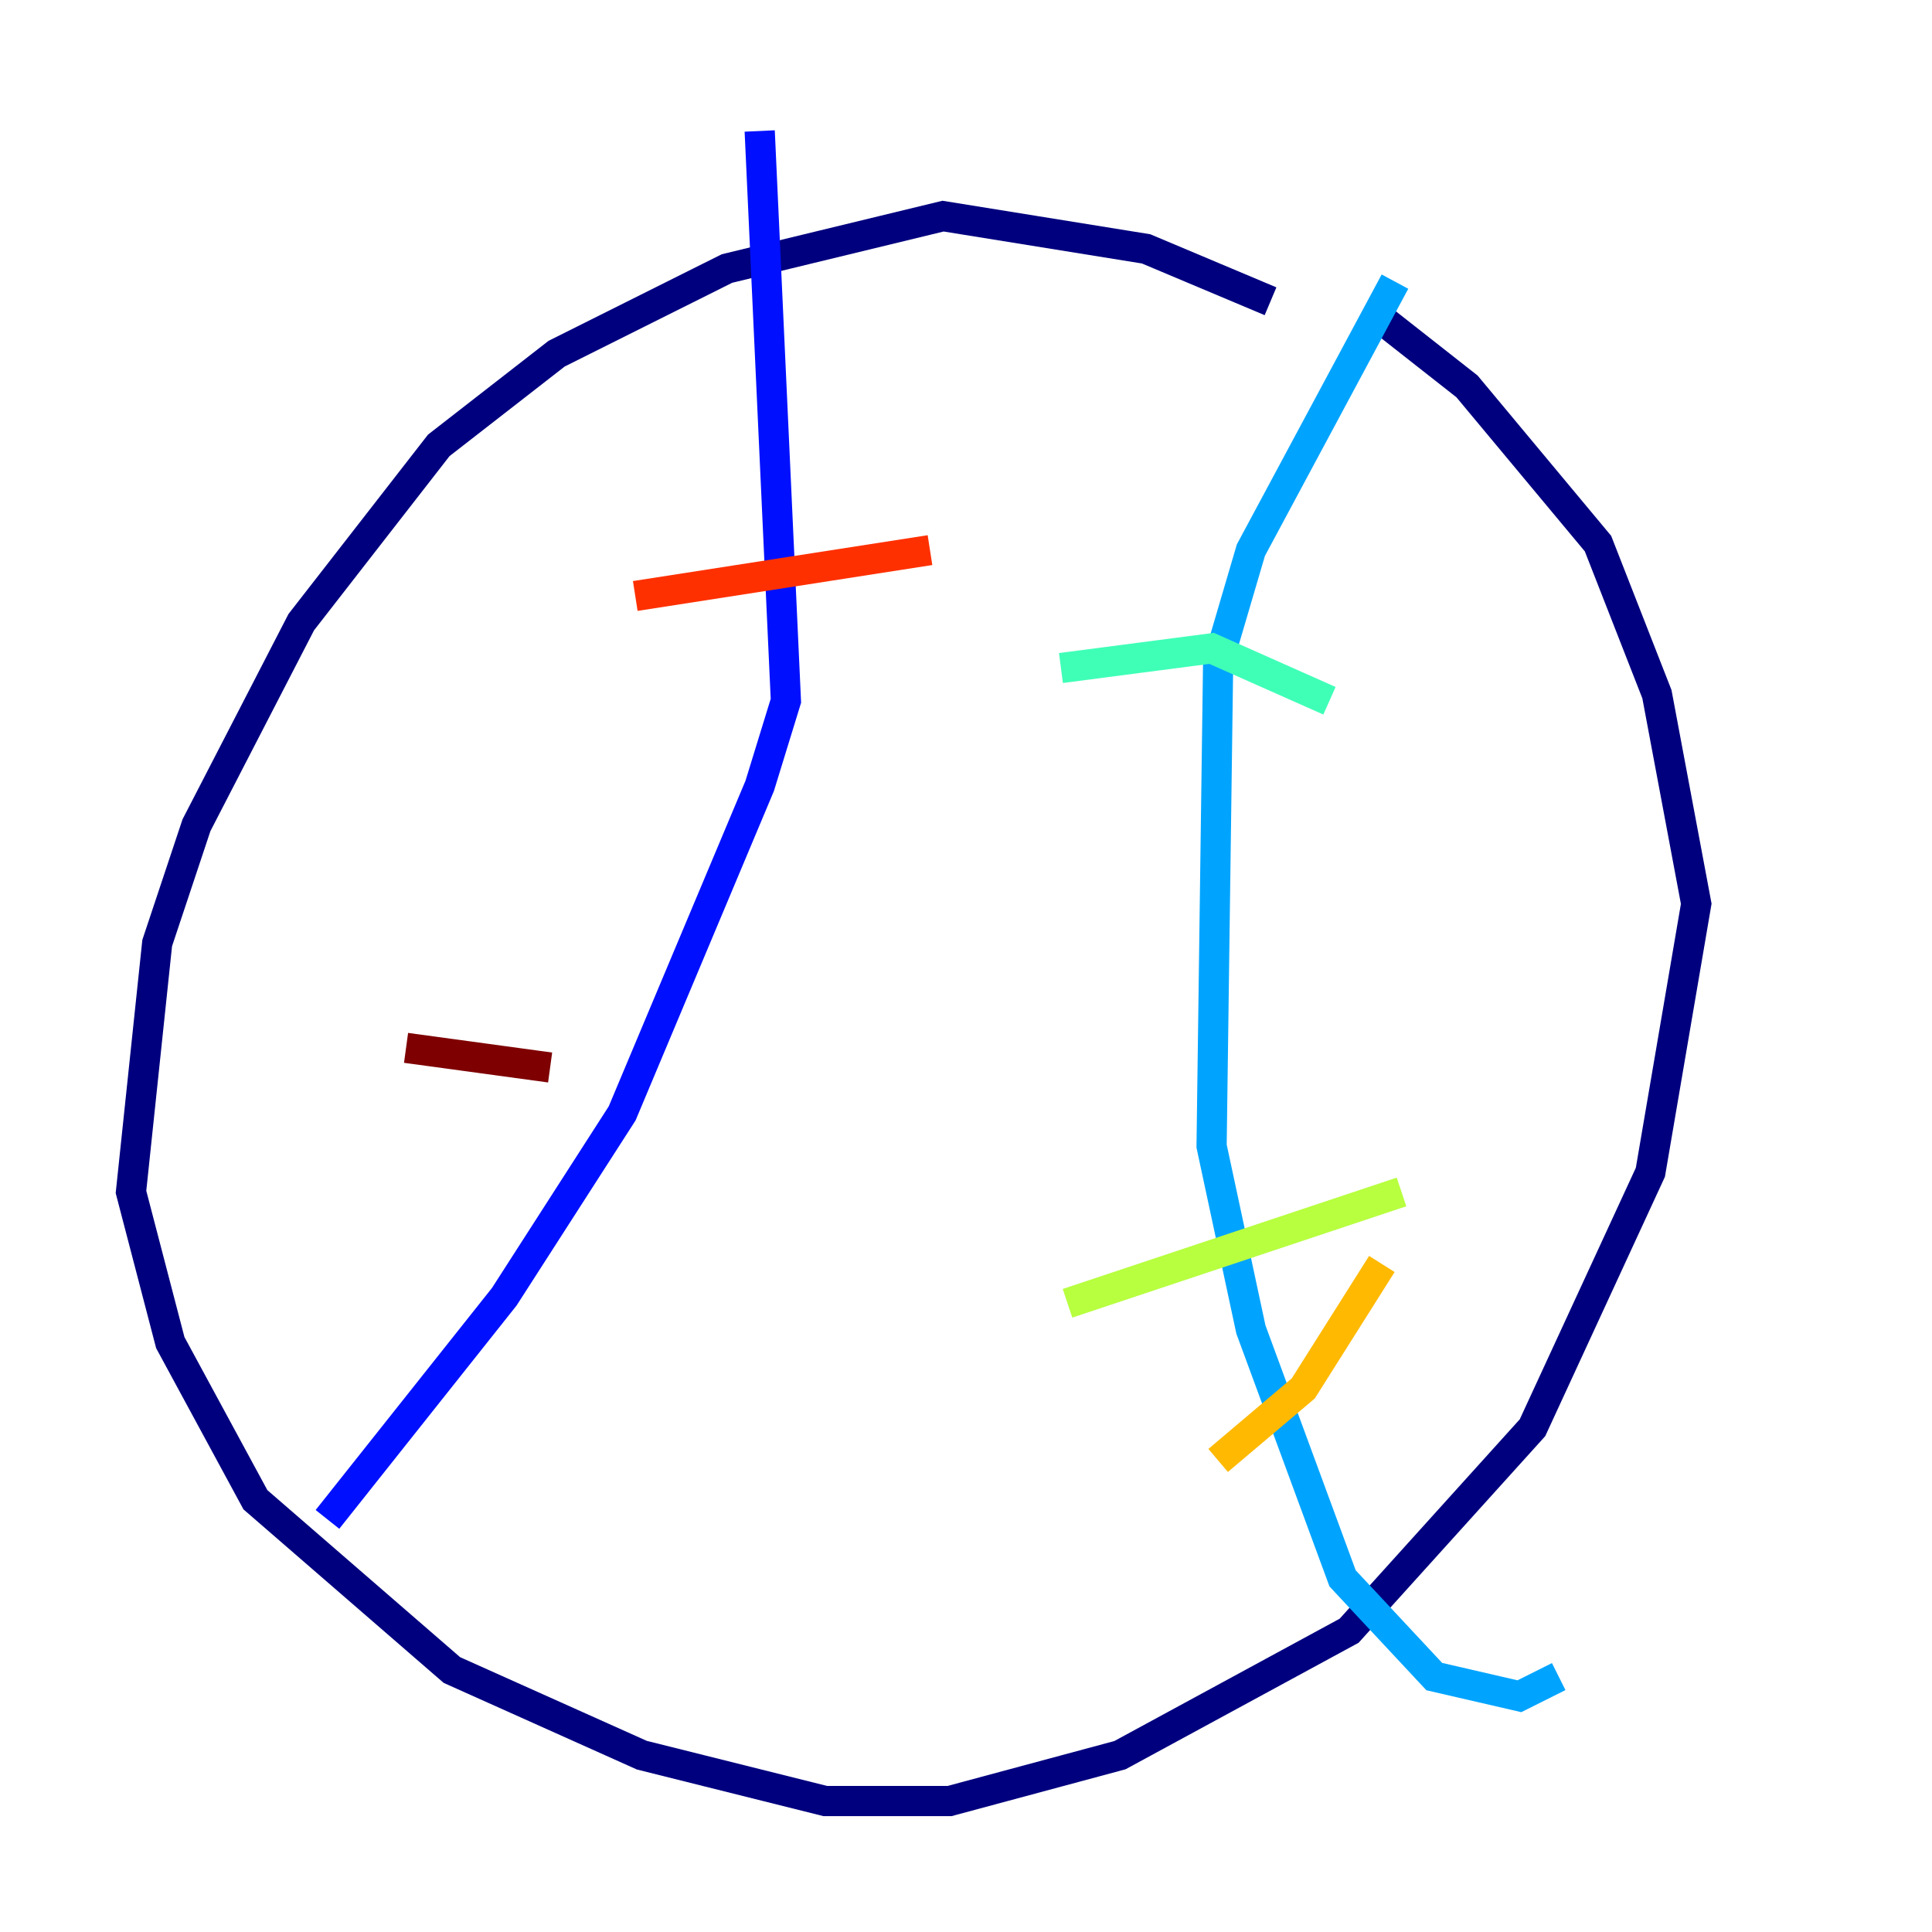 <?xml version="1.0" encoding="utf-8" ?>
<svg baseProfile="tiny" height="128" version="1.2" viewBox="0,0,128,128" width="128" xmlns="http://www.w3.org/2000/svg" xmlns:ev="http://www.w3.org/2001/xml-events" xmlns:xlink="http://www.w3.org/1999/xlink"><defs /><polyline fill="none" points="84.176,19.959 75.932,16.488 62.481,14.319 48.163,17.79 36.881,23.43 29.071,29.505 19.959,41.22 13.017,54.671 10.414,62.481 8.678,78.969 11.281,88.949 16.922,99.363 29.939,110.644 42.522,116.285 54.671,119.322 62.915,119.322 74.197,116.285 89.383,108.041 101.532,94.59 109.342,77.668 112.38,59.878 109.776,45.993 105.871,36.014 97.193,25.6 91.119,20.827" stroke="#00007f" stroke-width="2" /><polyline fill="none" points="50.332,8.678 52.068,46.427 50.332,52.068 41.22,73.763 33.41,85.912 21.695,100.664" stroke="#0010ff" stroke-width="2" /><polyline fill="none" points="92.42,18.658 82.875,36.447 80.705,43.824 80.271,75.932 82.875,88.081 88.949,104.57 95.024,111.078 100.664,112.38 103.268,111.078" stroke="#00a4ff" stroke-width="2" /><polyline fill="none" points="70.291,44.258 80.271,42.956 88.081,46.427" stroke="#3fffb7" stroke-width="2" /><polyline fill="none" points="70.725,86.346 92.854,78.969" stroke="#b7ff3f" stroke-width="2" /><polyline fill="none" points="80.705,96.759 86.346,91.986 91.552,83.742" stroke="#ffb900" stroke-width="2" /><polyline fill="none" points="42.088,39.485 61.614,36.447" stroke="#ff3000" stroke-width="2" /><polyline fill="none" points="26.902,69.424 36.447,70.725" stroke="#7f0000" stroke-width="2" /></svg>
